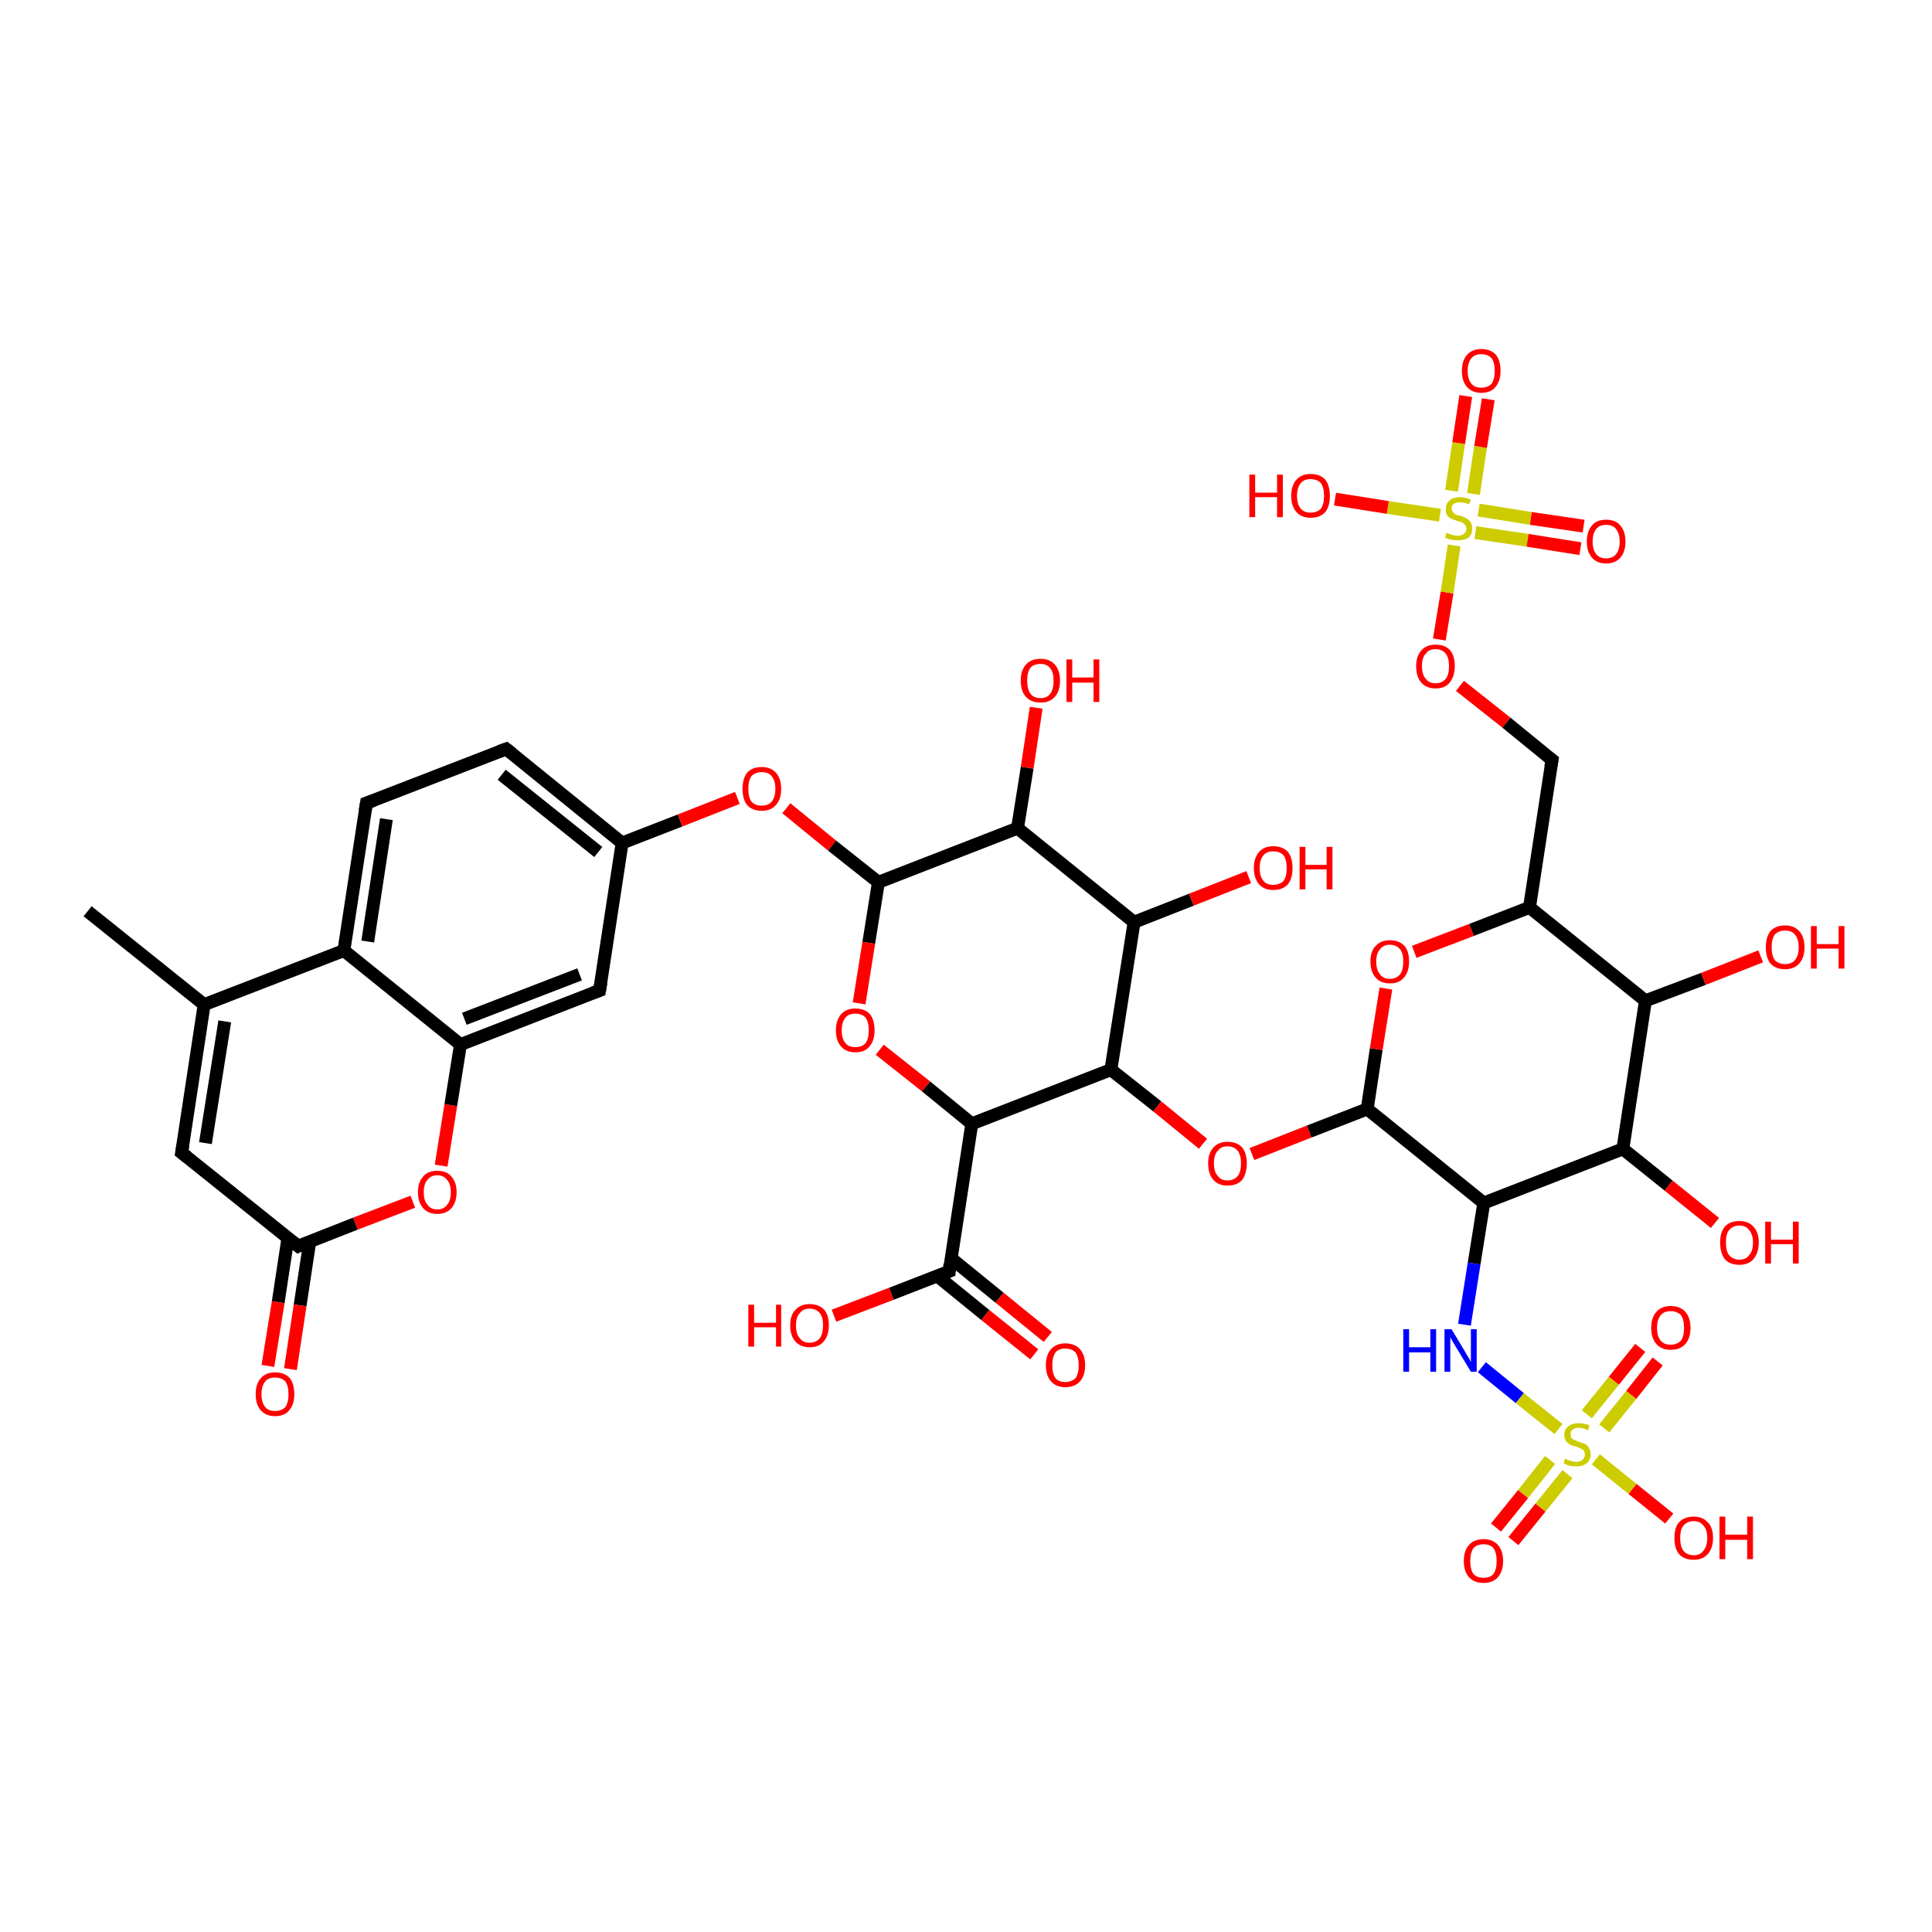 <?xml version='1.0' encoding='iso-8859-1'?>
<svg version='1.1' baseProfile='full'
              xmlns='http://www.w3.org/2000/svg'
                      xmlns:rdkit='http://www.rdkit.org/xml'
                      xmlns:xlink='http://www.w3.org/1999/xlink'
                  xml:space='preserve'
width='300px' height='300px' viewBox='0 0 300 300'>
<!-- END OF HEADER -->
<rect style='opacity:1.0;fill:#FFFFFF;stroke:none' width='300.0' height='300.0' x='0.0' y='0.0'> </rect>
<path class='bond-0 atom-0 atom-1' d='M 13.6,141.5 L 31.7,156.0' style='fill:none;fill-rule:evenodd;stroke:#000000;stroke-width:2.0px;stroke-linecap:butt;stroke-linejoin:miter;stroke-opacity:1' />
<path class='bond-1 atom-1 atom-2' d='M 31.7,156.0 L 28.2,179.0' style='fill:none;fill-rule:evenodd;stroke:#000000;stroke-width:2.0px;stroke-linecap:butt;stroke-linejoin:miter;stroke-opacity:1' />
<path class='bond-1 atom-1 atom-2' d='M 34.9,158.6 L 31.9,177.5' style='fill:none;fill-rule:evenodd;stroke:#000000;stroke-width:2.0px;stroke-linecap:butt;stroke-linejoin:miter;stroke-opacity:1' />
<path class='bond-2 atom-2 atom-3' d='M 28.2,179.0 L 46.3,193.5' style='fill:none;fill-rule:evenodd;stroke:#000000;stroke-width:2.0px;stroke-linecap:butt;stroke-linejoin:miter;stroke-opacity:1' />
<path class='bond-3 atom-3 atom-4' d='M 44.7,192.3 L 43.2,202.2' style='fill:none;fill-rule:evenodd;stroke:#000000;stroke-width:2.0px;stroke-linecap:butt;stroke-linejoin:miter;stroke-opacity:1' />
<path class='bond-3 atom-3 atom-4' d='M 43.2,202.2 L 41.6,212.1' style='fill:none;fill-rule:evenodd;stroke:#FF0000;stroke-width:2.0px;stroke-linecap:butt;stroke-linejoin:miter;stroke-opacity:1' />
<path class='bond-3 atom-3 atom-4' d='M 48.1,192.8 L 46.6,202.7' style='fill:none;fill-rule:evenodd;stroke:#000000;stroke-width:2.0px;stroke-linecap:butt;stroke-linejoin:miter;stroke-opacity:1' />
<path class='bond-3 atom-3 atom-4' d='M 46.6,202.7 L 45.1,212.6' style='fill:none;fill-rule:evenodd;stroke:#FF0000;stroke-width:2.0px;stroke-linecap:butt;stroke-linejoin:miter;stroke-opacity:1' />
<path class='bond-4 atom-3 atom-5' d='M 46.3,193.5 L 55.2,190.0' style='fill:none;fill-rule:evenodd;stroke:#000000;stroke-width:2.0px;stroke-linecap:butt;stroke-linejoin:miter;stroke-opacity:1' />
<path class='bond-4 atom-3 atom-5' d='M 55.2,190.0 L 64.1,186.6' style='fill:none;fill-rule:evenodd;stroke:#FF0000;stroke-width:2.0px;stroke-linecap:butt;stroke-linejoin:miter;stroke-opacity:1' />
<path class='bond-5 atom-5 atom-6' d='M 68.5,181.0 L 70.0,171.6' style='fill:none;fill-rule:evenodd;stroke:#FF0000;stroke-width:2.0px;stroke-linecap:butt;stroke-linejoin:miter;stroke-opacity:1' />
<path class='bond-5 atom-5 atom-6' d='M 70.0,171.6 L 71.5,162.2' style='fill:none;fill-rule:evenodd;stroke:#000000;stroke-width:2.0px;stroke-linecap:butt;stroke-linejoin:miter;stroke-opacity:1' />
<path class='bond-6 atom-6 atom-7' d='M 71.5,162.2 L 93.1,153.8' style='fill:none;fill-rule:evenodd;stroke:#000000;stroke-width:2.0px;stroke-linecap:butt;stroke-linejoin:miter;stroke-opacity:1' />
<path class='bond-6 atom-6 atom-7' d='M 72.1,158.2 L 90.0,151.3' style='fill:none;fill-rule:evenodd;stroke:#000000;stroke-width:2.0px;stroke-linecap:butt;stroke-linejoin:miter;stroke-opacity:1' />
<path class='bond-7 atom-7 atom-8' d='M 93.1,153.8 L 96.6,130.9' style='fill:none;fill-rule:evenodd;stroke:#000000;stroke-width:2.0px;stroke-linecap:butt;stroke-linejoin:miter;stroke-opacity:1' />
<path class='bond-8 atom-8 atom-9' d='M 96.6,130.9 L 105.6,127.4' style='fill:none;fill-rule:evenodd;stroke:#000000;stroke-width:2.0px;stroke-linecap:butt;stroke-linejoin:miter;stroke-opacity:1' />
<path class='bond-8 atom-8 atom-9' d='M 105.6,127.4 L 114.5,123.9' style='fill:none;fill-rule:evenodd;stroke:#FF0000;stroke-width:2.0px;stroke-linecap:butt;stroke-linejoin:miter;stroke-opacity:1' />
<path class='bond-9 atom-9 atom-10' d='M 122.1,125.5 L 129.2,131.3' style='fill:none;fill-rule:evenodd;stroke:#FF0000;stroke-width:2.0px;stroke-linecap:butt;stroke-linejoin:miter;stroke-opacity:1' />
<path class='bond-9 atom-9 atom-10' d='M 129.2,131.3 L 136.4,137.0' style='fill:none;fill-rule:evenodd;stroke:#000000;stroke-width:2.0px;stroke-linecap:butt;stroke-linejoin:miter;stroke-opacity:1' />
<path class='bond-10 atom-10 atom-11' d='M 136.4,137.0 L 134.9,146.4' style='fill:none;fill-rule:evenodd;stroke:#000000;stroke-width:2.0px;stroke-linecap:butt;stroke-linejoin:miter;stroke-opacity:1' />
<path class='bond-10 atom-10 atom-11' d='M 134.9,146.4 L 133.4,155.8' style='fill:none;fill-rule:evenodd;stroke:#FF0000;stroke-width:2.0px;stroke-linecap:butt;stroke-linejoin:miter;stroke-opacity:1' />
<path class='bond-11 atom-11 atom-12' d='M 136.6,163.0 L 143.8,168.7' style='fill:none;fill-rule:evenodd;stroke:#FF0000;stroke-width:2.0px;stroke-linecap:butt;stroke-linejoin:miter;stroke-opacity:1' />
<path class='bond-11 atom-11 atom-12' d='M 143.8,168.7 L 150.9,174.5' style='fill:none;fill-rule:evenodd;stroke:#000000;stroke-width:2.0px;stroke-linecap:butt;stroke-linejoin:miter;stroke-opacity:1' />
<path class='bond-12 atom-12 atom-13' d='M 150.9,174.5 L 172.5,166.1' style='fill:none;fill-rule:evenodd;stroke:#000000;stroke-width:2.0px;stroke-linecap:butt;stroke-linejoin:miter;stroke-opacity:1' />
<path class='bond-13 atom-13 atom-14' d='M 172.5,166.1 L 179.7,171.8' style='fill:none;fill-rule:evenodd;stroke:#000000;stroke-width:2.0px;stroke-linecap:butt;stroke-linejoin:miter;stroke-opacity:1' />
<path class='bond-13 atom-13 atom-14' d='M 179.7,171.8 L 186.8,177.6' style='fill:none;fill-rule:evenodd;stroke:#FF0000;stroke-width:2.0px;stroke-linecap:butt;stroke-linejoin:miter;stroke-opacity:1' />
<path class='bond-14 atom-14 atom-15' d='M 194.4,179.2 L 203.3,175.7' style='fill:none;fill-rule:evenodd;stroke:#FF0000;stroke-width:2.0px;stroke-linecap:butt;stroke-linejoin:miter;stroke-opacity:1' />
<path class='bond-14 atom-14 atom-15' d='M 203.3,175.7 L 212.3,172.2' style='fill:none;fill-rule:evenodd;stroke:#000000;stroke-width:2.0px;stroke-linecap:butt;stroke-linejoin:miter;stroke-opacity:1' />
<path class='bond-15 atom-15 atom-16' d='M 212.3,172.2 L 213.7,162.9' style='fill:none;fill-rule:evenodd;stroke:#000000;stroke-width:2.0px;stroke-linecap:butt;stroke-linejoin:miter;stroke-opacity:1' />
<path class='bond-15 atom-15 atom-16' d='M 213.7,162.9 L 215.2,153.5' style='fill:none;fill-rule:evenodd;stroke:#FF0000;stroke-width:2.0px;stroke-linecap:butt;stroke-linejoin:miter;stroke-opacity:1' />
<path class='bond-16 atom-16 atom-17' d='M 219.6,147.8 L 228.5,144.4' style='fill:none;fill-rule:evenodd;stroke:#FF0000;stroke-width:2.0px;stroke-linecap:butt;stroke-linejoin:miter;stroke-opacity:1' />
<path class='bond-16 atom-16 atom-17' d='M 228.5,144.4 L 237.5,140.9' style='fill:none;fill-rule:evenodd;stroke:#000000;stroke-width:2.0px;stroke-linecap:butt;stroke-linejoin:miter;stroke-opacity:1' />
<path class='bond-17 atom-17 atom-18' d='M 237.5,140.9 L 241.0,118.0' style='fill:none;fill-rule:evenodd;stroke:#000000;stroke-width:2.0px;stroke-linecap:butt;stroke-linejoin:miter;stroke-opacity:1' />
<path class='bond-18 atom-18 atom-19' d='M 241.0,118.0 L 233.9,112.2' style='fill:none;fill-rule:evenodd;stroke:#000000;stroke-width:2.0px;stroke-linecap:butt;stroke-linejoin:miter;stroke-opacity:1' />
<path class='bond-18 atom-18 atom-19' d='M 233.9,112.2 L 226.7,106.5' style='fill:none;fill-rule:evenodd;stroke:#FF0000;stroke-width:2.0px;stroke-linecap:butt;stroke-linejoin:miter;stroke-opacity:1' />
<path class='bond-19 atom-19 atom-20' d='M 223.5,99.3 L 224.7,92.0' style='fill:none;fill-rule:evenodd;stroke:#FF0000;stroke-width:2.0px;stroke-linecap:butt;stroke-linejoin:miter;stroke-opacity:1' />
<path class='bond-19 atom-19 atom-20' d='M 224.7,92.0 L 225.8,84.7' style='fill:none;fill-rule:evenodd;stroke:#CCCC00;stroke-width:2.0px;stroke-linecap:butt;stroke-linejoin:miter;stroke-opacity:1' />
<path class='bond-20 atom-20 atom-21' d='M 223.6,80.0 L 215.5,78.8' style='fill:none;fill-rule:evenodd;stroke:#CCCC00;stroke-width:2.0px;stroke-linecap:butt;stroke-linejoin:miter;stroke-opacity:1' />
<path class='bond-20 atom-20 atom-21' d='M 215.5,78.8 L 207.3,77.5' style='fill:none;fill-rule:evenodd;stroke:#FF0000;stroke-width:2.0px;stroke-linecap:butt;stroke-linejoin:miter;stroke-opacity:1' />
<path class='bond-21 atom-20 atom-22' d='M 229.1,82.7 L 237.2,83.9' style='fill:none;fill-rule:evenodd;stroke:#CCCC00;stroke-width:2.0px;stroke-linecap:butt;stroke-linejoin:miter;stroke-opacity:1' />
<path class='bond-21 atom-20 atom-22' d='M 237.2,83.9 L 245.4,85.2' style='fill:none;fill-rule:evenodd;stroke:#FF0000;stroke-width:2.0px;stroke-linecap:butt;stroke-linejoin:miter;stroke-opacity:1' />
<path class='bond-21 atom-20 atom-22' d='M 229.6,79.2 L 237.7,80.5' style='fill:none;fill-rule:evenodd;stroke:#CCCC00;stroke-width:2.0px;stroke-linecap:butt;stroke-linejoin:miter;stroke-opacity:1' />
<path class='bond-21 atom-20 atom-22' d='M 237.7,80.5 L 245.9,81.7' style='fill:none;fill-rule:evenodd;stroke:#FF0000;stroke-width:2.0px;stroke-linecap:butt;stroke-linejoin:miter;stroke-opacity:1' />
<path class='bond-22 atom-20 atom-23' d='M 228.8,76.7 L 229.9,69.4' style='fill:none;fill-rule:evenodd;stroke:#CCCC00;stroke-width:2.0px;stroke-linecap:butt;stroke-linejoin:miter;stroke-opacity:1' />
<path class='bond-22 atom-20 atom-23' d='M 229.9,69.4 L 231.1,62.0' style='fill:none;fill-rule:evenodd;stroke:#FF0000;stroke-width:2.0px;stroke-linecap:butt;stroke-linejoin:miter;stroke-opacity:1' />
<path class='bond-22 atom-20 atom-23' d='M 225.4,76.2 L 226.5,68.8' style='fill:none;fill-rule:evenodd;stroke:#CCCC00;stroke-width:2.0px;stroke-linecap:butt;stroke-linejoin:miter;stroke-opacity:1' />
<path class='bond-22 atom-20 atom-23' d='M 226.5,68.8 L 227.6,61.5' style='fill:none;fill-rule:evenodd;stroke:#FF0000;stroke-width:2.0px;stroke-linecap:butt;stroke-linejoin:miter;stroke-opacity:1' />
<path class='bond-23 atom-17 atom-24' d='M 237.5,140.9 L 255.5,155.4' style='fill:none;fill-rule:evenodd;stroke:#000000;stroke-width:2.0px;stroke-linecap:butt;stroke-linejoin:miter;stroke-opacity:1' />
<path class='bond-24 atom-24 atom-25' d='M 255.5,155.4 L 264.5,152.0' style='fill:none;fill-rule:evenodd;stroke:#000000;stroke-width:2.0px;stroke-linecap:butt;stroke-linejoin:miter;stroke-opacity:1' />
<path class='bond-24 atom-24 atom-25' d='M 264.5,152.0 L 273.4,148.5' style='fill:none;fill-rule:evenodd;stroke:#FF0000;stroke-width:2.0px;stroke-linecap:butt;stroke-linejoin:miter;stroke-opacity:1' />
<path class='bond-25 atom-24 atom-26' d='M 255.5,155.4 L 252.0,178.4' style='fill:none;fill-rule:evenodd;stroke:#000000;stroke-width:2.0px;stroke-linecap:butt;stroke-linejoin:miter;stroke-opacity:1' />
<path class='bond-26 atom-26 atom-27' d='M 252.0,178.4 L 259.1,184.1' style='fill:none;fill-rule:evenodd;stroke:#000000;stroke-width:2.0px;stroke-linecap:butt;stroke-linejoin:miter;stroke-opacity:1' />
<path class='bond-26 atom-26 atom-27' d='M 259.1,184.1 L 266.3,189.9' style='fill:none;fill-rule:evenodd;stroke:#FF0000;stroke-width:2.0px;stroke-linecap:butt;stroke-linejoin:miter;stroke-opacity:1' />
<path class='bond-27 atom-26 atom-28' d='M 252.0,178.4 L 230.4,186.8' style='fill:none;fill-rule:evenodd;stroke:#000000;stroke-width:2.0px;stroke-linecap:butt;stroke-linejoin:miter;stroke-opacity:1' />
<path class='bond-28 atom-28 atom-29' d='M 230.4,186.8 L 228.9,196.2' style='fill:none;fill-rule:evenodd;stroke:#000000;stroke-width:2.0px;stroke-linecap:butt;stroke-linejoin:miter;stroke-opacity:1' />
<path class='bond-28 atom-28 atom-29' d='M 228.9,196.2 L 227.4,205.7' style='fill:none;fill-rule:evenodd;stroke:#0000FF;stroke-width:2.0px;stroke-linecap:butt;stroke-linejoin:miter;stroke-opacity:1' />
<path class='bond-29 atom-29 atom-30' d='M 230.1,212.3 L 236.0,217.1' style='fill:none;fill-rule:evenodd;stroke:#0000FF;stroke-width:2.0px;stroke-linecap:butt;stroke-linejoin:miter;stroke-opacity:1' />
<path class='bond-29 atom-29 atom-30' d='M 236.0,217.1 L 242.0,221.9' style='fill:none;fill-rule:evenodd;stroke:#CCCC00;stroke-width:2.0px;stroke-linecap:butt;stroke-linejoin:miter;stroke-opacity:1' />
<path class='bond-30 atom-30 atom-31' d='M 247.8,226.6 L 253.5,231.2' style='fill:none;fill-rule:evenodd;stroke:#CCCC00;stroke-width:2.0px;stroke-linecap:butt;stroke-linejoin:miter;stroke-opacity:1' />
<path class='bond-30 atom-30 atom-31' d='M 253.5,231.2 L 259.2,235.8' style='fill:none;fill-rule:evenodd;stroke:#FF0000;stroke-width:2.0px;stroke-linecap:butt;stroke-linejoin:miter;stroke-opacity:1' />
<path class='bond-31 atom-30 atom-32' d='M 240.7,226.7 L 236.5,232.0' style='fill:none;fill-rule:evenodd;stroke:#CCCC00;stroke-width:2.0px;stroke-linecap:butt;stroke-linejoin:miter;stroke-opacity:1' />
<path class='bond-31 atom-30 atom-32' d='M 236.5,232.0 L 232.3,237.2' style='fill:none;fill-rule:evenodd;stroke:#FF0000;stroke-width:2.0px;stroke-linecap:butt;stroke-linejoin:miter;stroke-opacity:1' />
<path class='bond-31 atom-30 atom-32' d='M 243.4,228.9 L 239.2,234.1' style='fill:none;fill-rule:evenodd;stroke:#CCCC00;stroke-width:2.0px;stroke-linecap:butt;stroke-linejoin:miter;stroke-opacity:1' />
<path class='bond-31 atom-30 atom-32' d='M 239.2,234.1 L 235.0,239.3' style='fill:none;fill-rule:evenodd;stroke:#FF0000;stroke-width:2.0px;stroke-linecap:butt;stroke-linejoin:miter;stroke-opacity:1' />
<path class='bond-32 atom-30 atom-33' d='M 249.1,221.8 L 253.3,216.6' style='fill:none;fill-rule:evenodd;stroke:#CCCC00;stroke-width:2.0px;stroke-linecap:butt;stroke-linejoin:miter;stroke-opacity:1' />
<path class='bond-32 atom-30 atom-33' d='M 253.3,216.6 L 257.4,211.4' style='fill:none;fill-rule:evenodd;stroke:#FF0000;stroke-width:2.0px;stroke-linecap:butt;stroke-linejoin:miter;stroke-opacity:1' />
<path class='bond-32 atom-30 atom-33' d='M 246.4,219.6 L 250.6,214.4' style='fill:none;fill-rule:evenodd;stroke:#CCCC00;stroke-width:2.0px;stroke-linecap:butt;stroke-linejoin:miter;stroke-opacity:1' />
<path class='bond-32 atom-30 atom-33' d='M 250.6,214.4 L 254.7,209.3' style='fill:none;fill-rule:evenodd;stroke:#FF0000;stroke-width:2.0px;stroke-linecap:butt;stroke-linejoin:miter;stroke-opacity:1' />
<path class='bond-33 atom-13 atom-34' d='M 172.5,166.1 L 176.1,143.2' style='fill:none;fill-rule:evenodd;stroke:#000000;stroke-width:2.0px;stroke-linecap:butt;stroke-linejoin:miter;stroke-opacity:1' />
<path class='bond-34 atom-34 atom-35' d='M 176.1,143.2 L 185.0,139.7' style='fill:none;fill-rule:evenodd;stroke:#000000;stroke-width:2.0px;stroke-linecap:butt;stroke-linejoin:miter;stroke-opacity:1' />
<path class='bond-34 atom-34 atom-35' d='M 185.0,139.7 L 193.9,136.2' style='fill:none;fill-rule:evenodd;stroke:#FF0000;stroke-width:2.0px;stroke-linecap:butt;stroke-linejoin:miter;stroke-opacity:1' />
<path class='bond-35 atom-34 atom-36' d='M 176.1,143.2 L 158.0,128.6' style='fill:none;fill-rule:evenodd;stroke:#000000;stroke-width:2.0px;stroke-linecap:butt;stroke-linejoin:miter;stroke-opacity:1' />
<path class='bond-36 atom-36 atom-37' d='M 158.0,128.6 L 159.5,119.2' style='fill:none;fill-rule:evenodd;stroke:#000000;stroke-width:2.0px;stroke-linecap:butt;stroke-linejoin:miter;stroke-opacity:1' />
<path class='bond-36 atom-36 atom-37' d='M 159.5,119.2 L 160.9,109.9' style='fill:none;fill-rule:evenodd;stroke:#FF0000;stroke-width:2.0px;stroke-linecap:butt;stroke-linejoin:miter;stroke-opacity:1' />
<path class='bond-37 atom-12 atom-38' d='M 150.9,174.5 L 147.4,197.4' style='fill:none;fill-rule:evenodd;stroke:#000000;stroke-width:2.0px;stroke-linecap:butt;stroke-linejoin:miter;stroke-opacity:1' />
<path class='bond-38 atom-38 atom-39' d='M 147.4,197.4 L 138.4,200.9' style='fill:none;fill-rule:evenodd;stroke:#000000;stroke-width:2.0px;stroke-linecap:butt;stroke-linejoin:miter;stroke-opacity:1' />
<path class='bond-38 atom-38 atom-39' d='M 138.4,200.9 L 129.5,204.3' style='fill:none;fill-rule:evenodd;stroke:#FF0000;stroke-width:2.0px;stroke-linecap:butt;stroke-linejoin:miter;stroke-opacity:1' />
<path class='bond-39 atom-38 atom-40' d='M 145.5,198.1 L 153.0,204.2' style='fill:none;fill-rule:evenodd;stroke:#000000;stroke-width:2.0px;stroke-linecap:butt;stroke-linejoin:miter;stroke-opacity:1' />
<path class='bond-39 atom-38 atom-40' d='M 153.0,204.2 L 160.6,210.3' style='fill:none;fill-rule:evenodd;stroke:#FF0000;stroke-width:2.0px;stroke-linecap:butt;stroke-linejoin:miter;stroke-opacity:1' />
<path class='bond-39 atom-38 atom-40' d='M 147.7,195.4 L 155.2,201.5' style='fill:none;fill-rule:evenodd;stroke:#000000;stroke-width:2.0px;stroke-linecap:butt;stroke-linejoin:miter;stroke-opacity:1' />
<path class='bond-39 atom-38 atom-40' d='M 155.2,201.5 L 162.7,207.6' style='fill:none;fill-rule:evenodd;stroke:#FF0000;stroke-width:2.0px;stroke-linecap:butt;stroke-linejoin:miter;stroke-opacity:1' />
<path class='bond-40 atom-8 atom-41' d='M 96.6,130.9 L 78.6,116.3' style='fill:none;fill-rule:evenodd;stroke:#000000;stroke-width:2.0px;stroke-linecap:butt;stroke-linejoin:miter;stroke-opacity:1' />
<path class='bond-40 atom-8 atom-41' d='M 92.9,132.3 L 77.9,120.3' style='fill:none;fill-rule:evenodd;stroke:#000000;stroke-width:2.0px;stroke-linecap:butt;stroke-linejoin:miter;stroke-opacity:1' />
<path class='bond-41 atom-41 atom-42' d='M 78.6,116.3 L 56.9,124.7' style='fill:none;fill-rule:evenodd;stroke:#000000;stroke-width:2.0px;stroke-linecap:butt;stroke-linejoin:miter;stroke-opacity:1' />
<path class='bond-42 atom-42 atom-43' d='M 56.9,124.7 L 53.4,147.6' style='fill:none;fill-rule:evenodd;stroke:#000000;stroke-width:2.0px;stroke-linecap:butt;stroke-linejoin:miter;stroke-opacity:1' />
<path class='bond-42 atom-42 atom-43' d='M 60.0,127.2 L 57.1,146.2' style='fill:none;fill-rule:evenodd;stroke:#000000;stroke-width:2.0px;stroke-linecap:butt;stroke-linejoin:miter;stroke-opacity:1' />
<path class='bond-43 atom-43 atom-1' d='M 53.4,147.6 L 31.7,156.0' style='fill:none;fill-rule:evenodd;stroke:#000000;stroke-width:2.0px;stroke-linecap:butt;stroke-linejoin:miter;stroke-opacity:1' />
<path class='bond-44 atom-43 atom-6' d='M 53.4,147.6 L 71.5,162.2' style='fill:none;fill-rule:evenodd;stroke:#000000;stroke-width:2.0px;stroke-linecap:butt;stroke-linejoin:miter;stroke-opacity:1' />
<path class='bond-45 atom-36 atom-10' d='M 158.0,128.6 L 136.4,137.0' style='fill:none;fill-rule:evenodd;stroke:#000000;stroke-width:2.0px;stroke-linecap:butt;stroke-linejoin:miter;stroke-opacity:1' />
<path class='bond-46 atom-28 atom-15' d='M 230.4,186.8 L 212.3,172.2' style='fill:none;fill-rule:evenodd;stroke:#000000;stroke-width:2.0px;stroke-linecap:butt;stroke-linejoin:miter;stroke-opacity:1' />
<path d='M 28.4,177.8 L 28.2,179.0 L 29.1,179.7' style='fill:none;stroke:#000000;stroke-width:2.0px;stroke-linecap:butt;stroke-linejoin:miter;stroke-opacity:1;' />
<path d='M 45.4,192.8 L 46.3,193.5 L 46.7,193.3' style='fill:none;stroke:#000000;stroke-width:2.0px;stroke-linecap:butt;stroke-linejoin:miter;stroke-opacity:1;' />
<path d='M 92.0,154.2 L 93.1,153.8 L 93.3,152.6' style='fill:none;stroke:#000000;stroke-width:2.0px;stroke-linecap:butt;stroke-linejoin:miter;stroke-opacity:1;' />
<path d='M 240.8,119.1 L 241.0,118.0 L 240.6,117.7' style='fill:none;stroke:#000000;stroke-width:2.0px;stroke-linecap:butt;stroke-linejoin:miter;stroke-opacity:1;' />
<path d='M 147.5,196.3 L 147.4,197.4 L 146.9,197.6' style='fill:none;stroke:#000000;stroke-width:2.0px;stroke-linecap:butt;stroke-linejoin:miter;stroke-opacity:1;' />
<path d='M 79.5,117.0 L 78.6,116.3 L 77.5,116.7' style='fill:none;stroke:#000000;stroke-width:2.0px;stroke-linecap:butt;stroke-linejoin:miter;stroke-opacity:1;' />
<path d='M 58.0,124.3 L 56.9,124.7 L 56.7,125.9' style='fill:none;stroke:#000000;stroke-width:2.0px;stroke-linecap:butt;stroke-linejoin:miter;stroke-opacity:1;' />
<path class='atom-4' d='M 39.7 216.5
Q 39.7 214.9, 40.5 214.0
Q 41.3 213.1, 42.7 213.1
Q 44.2 213.1, 45.0 214.0
Q 45.7 214.9, 45.7 216.5
Q 45.7 218.1, 44.9 219.0
Q 44.2 219.9, 42.7 219.9
Q 41.3 219.9, 40.5 219.0
Q 39.7 218.1, 39.7 216.5
M 42.7 219.1
Q 43.7 219.1, 44.3 218.5
Q 44.8 217.8, 44.8 216.5
Q 44.8 215.2, 44.3 214.5
Q 43.7 213.9, 42.7 213.9
Q 41.7 213.9, 41.2 214.5
Q 40.6 215.2, 40.6 216.5
Q 40.6 217.8, 41.2 218.5
Q 41.7 219.1, 42.7 219.1
' fill='#FF0000'/>
<path class='atom-5' d='M 64.9 185.1
Q 64.9 183.6, 65.7 182.7
Q 66.4 181.8, 67.9 181.8
Q 69.4 181.8, 70.1 182.7
Q 70.9 183.6, 70.9 185.1
Q 70.9 186.7, 70.1 187.6
Q 69.3 188.5, 67.9 188.5
Q 66.5 188.5, 65.7 187.6
Q 64.9 186.7, 64.9 185.1
M 67.9 187.8
Q 68.9 187.8, 69.4 187.1
Q 70.0 186.5, 70.0 185.1
Q 70.0 183.8, 69.4 183.2
Q 68.9 182.5, 67.9 182.5
Q 66.9 182.5, 66.4 183.2
Q 65.8 183.8, 65.8 185.1
Q 65.8 186.5, 66.4 187.1
Q 66.9 187.8, 67.9 187.8
' fill='#FF0000'/>
<path class='atom-9' d='M 115.3 122.5
Q 115.3 120.9, 116.0 120.0
Q 116.8 119.1, 118.3 119.1
Q 119.7 119.1, 120.5 120.0
Q 121.3 120.9, 121.3 122.5
Q 121.3 124.1, 120.5 125.0
Q 119.7 125.9, 118.3 125.9
Q 116.8 125.9, 116.0 125.0
Q 115.3 124.1, 115.3 122.5
M 118.3 125.1
Q 119.3 125.1, 119.8 124.5
Q 120.4 123.8, 120.4 122.5
Q 120.4 121.2, 119.8 120.5
Q 119.3 119.9, 118.3 119.9
Q 117.3 119.9, 116.7 120.5
Q 116.2 121.2, 116.2 122.5
Q 116.2 123.8, 116.7 124.5
Q 117.3 125.1, 118.3 125.1
' fill='#FF0000'/>
<path class='atom-11' d='M 129.8 160.0
Q 129.8 158.4, 130.6 157.5
Q 131.4 156.6, 132.8 156.6
Q 134.3 156.6, 135.1 157.5
Q 135.8 158.4, 135.8 160.0
Q 135.8 161.6, 135.0 162.5
Q 134.3 163.4, 132.8 163.4
Q 131.4 163.4, 130.6 162.5
Q 129.8 161.6, 129.8 160.0
M 132.8 162.6
Q 133.8 162.6, 134.4 162.0
Q 134.9 161.3, 134.9 160.0
Q 134.9 158.7, 134.4 158.0
Q 133.8 157.4, 132.8 157.4
Q 131.8 157.4, 131.3 158.0
Q 130.7 158.7, 130.7 160.0
Q 130.7 161.3, 131.3 162.0
Q 131.8 162.6, 132.8 162.6
' fill='#FF0000'/>
<path class='atom-14' d='M 187.6 180.6
Q 187.6 179.1, 188.4 178.2
Q 189.2 177.3, 190.6 177.3
Q 192.1 177.3, 192.9 178.2
Q 193.6 179.1, 193.6 180.6
Q 193.6 182.2, 192.9 183.2
Q 192.1 184.1, 190.6 184.1
Q 189.2 184.1, 188.4 183.2
Q 187.6 182.3, 187.6 180.6
M 190.6 183.3
Q 191.6 183.3, 192.2 182.6
Q 192.7 182.0, 192.7 180.6
Q 192.7 179.4, 192.2 178.7
Q 191.6 178.0, 190.6 178.0
Q 189.6 178.0, 189.1 178.7
Q 188.5 179.3, 188.5 180.6
Q 188.5 182.0, 189.1 182.6
Q 189.6 183.3, 190.6 183.3
' fill='#FF0000'/>
<path class='atom-16' d='M 212.8 149.3
Q 212.8 147.7, 213.6 146.9
Q 214.4 146.0, 215.8 146.0
Q 217.3 146.0, 218.1 146.9
Q 218.8 147.7, 218.8 149.3
Q 218.8 150.9, 218.0 151.8
Q 217.3 152.7, 215.8 152.7
Q 214.4 152.7, 213.6 151.8
Q 212.8 150.9, 212.8 149.3
M 215.8 152.0
Q 216.8 152.0, 217.4 151.3
Q 217.9 150.6, 217.9 149.3
Q 217.9 148.0, 217.4 147.4
Q 216.8 146.7, 215.8 146.7
Q 214.8 146.7, 214.3 147.4
Q 213.7 148.0, 213.7 149.3
Q 213.7 150.6, 214.3 151.3
Q 214.8 152.0, 215.8 152.0
' fill='#FF0000'/>
<path class='atom-19' d='M 219.9 103.4
Q 219.9 101.9, 220.7 101.0
Q 221.5 100.1, 222.9 100.1
Q 224.4 100.1, 225.2 101.0
Q 225.9 101.9, 225.9 103.4
Q 225.9 105.0, 225.1 106.0
Q 224.4 106.9, 222.9 106.9
Q 221.5 106.9, 220.7 106.0
Q 219.9 105.1, 219.9 103.4
M 222.9 106.1
Q 223.9 106.1, 224.5 105.4
Q 225.0 104.8, 225.0 103.4
Q 225.0 102.2, 224.5 101.5
Q 223.9 100.8, 222.9 100.8
Q 221.9 100.8, 221.4 101.5
Q 220.8 102.1, 220.8 103.4
Q 220.8 104.8, 221.4 105.4
Q 221.9 106.1, 222.9 106.1
' fill='#FF0000'/>
<path class='atom-20' d='M 224.6 82.7
Q 224.7 82.8, 225.0 82.9
Q 225.3 83.0, 225.6 83.1
Q 226.0 83.2, 226.3 83.2
Q 226.9 83.2, 227.3 82.9
Q 227.7 82.6, 227.7 82.1
Q 227.7 81.7, 227.5 81.5
Q 227.3 81.3, 227.0 81.1
Q 226.7 81.0, 226.3 80.9
Q 225.7 80.7, 225.3 80.5
Q 225.0 80.4, 224.7 80.0
Q 224.5 79.7, 224.5 79.1
Q 224.5 78.2, 225.1 77.7
Q 225.6 77.2, 226.7 77.2
Q 227.5 77.2, 228.4 77.6
L 228.1 78.3
Q 227.4 78.0, 226.8 78.0
Q 226.1 78.0, 225.8 78.2
Q 225.4 78.5, 225.4 78.9
Q 225.4 79.3, 225.6 79.5
Q 225.8 79.7, 226.0 79.9
Q 226.3 80.0, 226.8 80.1
Q 227.4 80.3, 227.7 80.5
Q 228.1 80.7, 228.3 81.0
Q 228.6 81.4, 228.6 82.1
Q 228.6 83.0, 228.0 83.5
Q 227.4 83.9, 226.3 83.9
Q 225.8 83.9, 225.3 83.8
Q 224.9 83.7, 224.4 83.5
L 224.6 82.7
' fill='#CCCC00'/>
<path class='atom-21' d='M 194.0 73.7
L 194.9 73.7
L 194.9 76.5
L 198.3 76.5
L 198.3 73.7
L 199.2 73.7
L 199.2 80.3
L 198.3 80.3
L 198.3 77.2
L 194.9 77.2
L 194.9 80.3
L 194.0 80.3
L 194.0 73.7
' fill='#FF0000'/>
<path class='atom-21' d='M 200.5 77.0
Q 200.5 75.4, 201.3 74.5
Q 202.1 73.6, 203.5 73.6
Q 205.0 73.6, 205.8 74.5
Q 206.5 75.4, 206.5 77.0
Q 206.5 78.6, 205.8 79.5
Q 205.0 80.4, 203.5 80.4
Q 202.1 80.4, 201.3 79.5
Q 200.5 78.6, 200.5 77.0
M 203.5 79.6
Q 204.5 79.6, 205.1 79.0
Q 205.6 78.3, 205.6 77.0
Q 205.6 75.7, 205.1 75.0
Q 204.5 74.4, 203.5 74.4
Q 202.5 74.4, 202.0 75.0
Q 201.4 75.7, 201.4 77.0
Q 201.4 78.3, 202.0 79.0
Q 202.5 79.6, 203.5 79.6
' fill='#FF0000'/>
<path class='atom-22' d='M 246.4 84.1
Q 246.4 82.5, 247.2 81.6
Q 247.9 80.7, 249.4 80.7
Q 250.9 80.7, 251.6 81.6
Q 252.4 82.5, 252.4 84.1
Q 252.4 85.7, 251.6 86.6
Q 250.8 87.5, 249.4 87.5
Q 248.0 87.5, 247.2 86.6
Q 246.4 85.7, 246.4 84.1
M 249.4 86.7
Q 250.4 86.7, 250.9 86.1
Q 251.5 85.4, 251.5 84.1
Q 251.5 82.8, 250.9 82.1
Q 250.4 81.5, 249.4 81.5
Q 248.4 81.5, 247.9 82.1
Q 247.3 82.8, 247.3 84.1
Q 247.3 85.4, 247.9 86.1
Q 248.4 86.7, 249.4 86.7
' fill='#FF0000'/>
<path class='atom-23' d='M 227.0 57.6
Q 227.0 56.0, 227.8 55.1
Q 228.6 54.2, 230.0 54.2
Q 231.5 54.2, 232.3 55.1
Q 233.0 56.0, 233.0 57.6
Q 233.0 59.2, 232.2 60.1
Q 231.5 61.0, 230.0 61.0
Q 228.6 61.0, 227.8 60.1
Q 227.0 59.2, 227.0 57.6
M 230.0 60.2
Q 231.0 60.2, 231.6 59.6
Q 232.1 58.9, 232.1 57.6
Q 232.1 56.3, 231.6 55.6
Q 231.0 55.0, 230.0 55.0
Q 229.0 55.0, 228.5 55.6
Q 227.9 56.3, 227.9 57.6
Q 227.9 58.9, 228.5 59.6
Q 229.0 60.2, 230.0 60.2
' fill='#FF0000'/>
<path class='atom-25' d='M 274.2 147.1
Q 274.2 145.5, 274.9 144.6
Q 275.7 143.7, 277.2 143.7
Q 278.6 143.7, 279.4 144.6
Q 280.2 145.5, 280.2 147.1
Q 280.2 148.7, 279.4 149.6
Q 278.6 150.5, 277.2 150.5
Q 275.7 150.5, 274.9 149.6
Q 274.2 148.7, 274.2 147.1
M 277.2 149.7
Q 278.2 149.7, 278.7 149.1
Q 279.3 148.4, 279.3 147.1
Q 279.3 145.8, 278.7 145.1
Q 278.2 144.5, 277.2 144.5
Q 276.2 144.5, 275.6 145.1
Q 275.1 145.8, 275.1 147.1
Q 275.1 148.4, 275.6 149.1
Q 276.2 149.7, 277.2 149.7
' fill='#FF0000'/>
<path class='atom-25' d='M 281.2 143.8
L 282.1 143.8
L 282.1 146.6
L 285.5 146.6
L 285.5 143.8
L 286.4 143.8
L 286.4 150.4
L 285.5 150.4
L 285.5 147.3
L 282.1 147.3
L 282.1 150.4
L 281.2 150.4
L 281.2 143.8
' fill='#FF0000'/>
<path class='atom-27' d='M 267.1 192.9
Q 267.1 191.4, 267.8 190.5
Q 268.6 189.6, 270.1 189.6
Q 271.5 189.6, 272.3 190.5
Q 273.1 191.4, 273.1 192.9
Q 273.1 194.5, 272.3 195.5
Q 271.5 196.4, 270.1 196.4
Q 268.6 196.4, 267.8 195.5
Q 267.1 194.5, 267.1 192.9
M 270.1 195.6
Q 271.1 195.6, 271.6 194.9
Q 272.2 194.3, 272.2 192.9
Q 272.2 191.7, 271.6 191.0
Q 271.1 190.3, 270.1 190.3
Q 269.1 190.3, 268.5 191.0
Q 268.0 191.6, 268.0 192.9
Q 268.0 194.3, 268.5 194.9
Q 269.1 195.6, 270.1 195.6
' fill='#FF0000'/>
<path class='atom-27' d='M 274.1 189.7
L 275.0 189.7
L 275.0 192.5
L 278.4 192.5
L 278.4 189.7
L 279.3 189.7
L 279.3 196.2
L 278.4 196.2
L 278.4 193.2
L 275.0 193.2
L 275.0 196.2
L 274.1 196.2
L 274.1 189.7
' fill='#FF0000'/>
<path class='atom-29' d='M 217.9 206.4
L 218.8 206.4
L 218.8 209.2
L 222.1 209.2
L 222.1 206.4
L 223.0 206.4
L 223.0 213.0
L 222.1 213.0
L 222.1 210.0
L 218.8 210.0
L 218.8 213.0
L 217.9 213.0
L 217.9 206.4
' fill='#0000FF'/>
<path class='atom-29' d='M 225.4 206.4
L 227.5 209.9
Q 227.7 210.3, 228.1 210.9
Q 228.4 211.5, 228.4 211.5
L 228.4 206.4
L 229.3 206.4
L 229.3 213.0
L 228.4 213.0
L 226.1 209.2
Q 225.8 208.7, 225.5 208.2
Q 225.2 207.7, 225.2 207.6
L 225.2 213.0
L 224.3 213.0
L 224.3 206.4
L 225.4 206.4
' fill='#0000FF'/>
<path class='atom-30' d='M 243.0 226.5
Q 243.1 226.5, 243.4 226.7
Q 243.7 226.8, 244.1 226.9
Q 244.4 227.0, 244.7 227.0
Q 245.4 227.0, 245.7 226.7
Q 246.1 226.4, 246.1 225.8
Q 246.1 225.5, 245.9 225.2
Q 245.7 225.0, 245.4 224.9
Q 245.2 224.8, 244.7 224.6
Q 244.1 224.5, 243.8 224.3
Q 243.4 224.1, 243.2 223.8
Q 242.9 223.4, 242.9 222.8
Q 242.9 222.0, 243.5 221.5
Q 244.0 221.0, 245.2 221.0
Q 245.9 221.0, 246.8 221.3
L 246.6 222.1
Q 245.8 221.7, 245.2 221.7
Q 244.5 221.7, 244.2 222.0
Q 243.8 222.3, 243.9 222.7
Q 243.9 223.1, 244.0 223.3
Q 244.2 223.5, 244.5 223.6
Q 244.7 223.7, 245.2 223.9
Q 245.8 224.1, 246.1 224.2
Q 246.5 224.4, 246.7 224.8
Q 247.0 225.2, 247.0 225.8
Q 247.0 226.7, 246.4 227.2
Q 245.8 227.7, 244.8 227.7
Q 244.2 227.7, 243.7 227.6
Q 243.3 227.5, 242.8 227.2
L 243.0 226.5
' fill='#CCCC00'/>
<path class='atom-31' d='M 260.0 238.8
Q 260.0 237.2, 260.7 236.4
Q 261.5 235.5, 263.0 235.5
Q 264.4 235.5, 265.2 236.4
Q 266.0 237.2, 266.0 238.8
Q 266.0 240.4, 265.2 241.3
Q 264.4 242.2, 263.0 242.2
Q 261.5 242.2, 260.7 241.3
Q 260.0 240.4, 260.0 238.8
M 263.0 241.5
Q 264.0 241.5, 264.5 240.8
Q 265.1 240.1, 265.1 238.8
Q 265.1 237.5, 264.5 236.9
Q 264.0 236.2, 263.0 236.2
Q 262.0 236.2, 261.4 236.9
Q 260.9 237.5, 260.9 238.8
Q 260.9 240.1, 261.4 240.8
Q 262.0 241.5, 263.0 241.5
' fill='#FF0000'/>
<path class='atom-31' d='M 267.0 235.5
L 267.9 235.5
L 267.9 238.3
L 271.3 238.3
L 271.3 235.5
L 272.2 235.5
L 272.2 242.1
L 271.3 242.1
L 271.3 239.1
L 267.9 239.1
L 267.9 242.1
L 267.0 242.1
L 267.0 235.5
' fill='#FF0000'/>
<path class='atom-32' d='M 227.3 242.4
Q 227.3 240.8, 228.1 239.9
Q 228.9 239.0, 230.4 239.0
Q 231.8 239.0, 232.6 239.9
Q 233.4 240.8, 233.4 242.4
Q 233.4 244.0, 232.6 244.9
Q 231.8 245.8, 230.4 245.8
Q 228.9 245.8, 228.1 244.9
Q 227.3 244.0, 227.3 242.4
M 230.4 245.0
Q 231.4 245.0, 231.9 244.4
Q 232.4 243.7, 232.4 242.4
Q 232.4 241.1, 231.9 240.4
Q 231.4 239.8, 230.4 239.8
Q 229.3 239.8, 228.8 240.4
Q 228.3 241.1, 228.3 242.4
Q 228.3 243.7, 228.8 244.4
Q 229.3 245.0, 230.4 245.0
' fill='#FF0000'/>
<path class='atom-33' d='M 256.4 206.2
Q 256.4 204.6, 257.2 203.7
Q 258.0 202.8, 259.4 202.8
Q 260.9 202.8, 261.7 203.7
Q 262.5 204.6, 262.5 206.2
Q 262.5 207.8, 261.7 208.7
Q 260.9 209.6, 259.4 209.6
Q 258.0 209.6, 257.2 208.7
Q 256.4 207.8, 256.4 206.2
M 259.4 208.8
Q 260.4 208.8, 261.0 208.2
Q 261.5 207.5, 261.5 206.2
Q 261.5 204.9, 261.0 204.2
Q 260.4 203.6, 259.4 203.6
Q 258.4 203.6, 257.9 204.2
Q 257.3 204.9, 257.3 206.2
Q 257.3 207.5, 257.9 208.2
Q 258.4 208.8, 259.4 208.8
' fill='#FF0000'/>
<path class='atom-35' d='M 194.7 134.8
Q 194.7 133.2, 195.5 132.3
Q 196.3 131.4, 197.7 131.4
Q 199.2 131.4, 200.0 132.3
Q 200.7 133.2, 200.7 134.8
Q 200.7 136.4, 200.0 137.3
Q 199.2 138.2, 197.7 138.2
Q 196.3 138.2, 195.5 137.3
Q 194.7 136.4, 194.7 134.8
M 197.7 137.4
Q 198.7 137.4, 199.3 136.8
Q 199.8 136.1, 199.8 134.8
Q 199.8 133.5, 199.3 132.8
Q 198.7 132.2, 197.7 132.2
Q 196.7 132.2, 196.2 132.8
Q 195.6 133.5, 195.6 134.8
Q 195.6 136.1, 196.2 136.8
Q 196.7 137.4, 197.7 137.4
' fill='#FF0000'/>
<path class='atom-35' d='M 201.8 131.5
L 202.7 131.5
L 202.7 134.3
L 206.0 134.3
L 206.0 131.5
L 206.9 131.5
L 206.9 138.1
L 206.0 138.1
L 206.0 135.0
L 202.7 135.0
L 202.7 138.1
L 201.8 138.1
L 201.8 131.5
' fill='#FF0000'/>
<path class='atom-37' d='M 158.5 105.7
Q 158.5 104.1, 159.3 103.2
Q 160.1 102.3, 161.6 102.3
Q 163.0 102.3, 163.8 103.2
Q 164.6 104.1, 164.6 105.7
Q 164.6 107.3, 163.8 108.2
Q 163.0 109.1, 161.6 109.1
Q 160.1 109.1, 159.3 108.2
Q 158.5 107.3, 158.5 105.7
M 161.6 108.4
Q 162.6 108.4, 163.1 107.7
Q 163.6 107.0, 163.6 105.7
Q 163.6 104.4, 163.1 103.8
Q 162.6 103.1, 161.6 103.1
Q 160.5 103.1, 160.0 103.7
Q 159.5 104.4, 159.5 105.7
Q 159.5 107.0, 160.0 107.7
Q 160.5 108.4, 161.6 108.4
' fill='#FF0000'/>
<path class='atom-37' d='M 165.6 102.4
L 166.5 102.4
L 166.5 105.2
L 169.8 105.2
L 169.8 102.4
L 170.7 102.4
L 170.7 109.0
L 169.8 109.0
L 169.8 106.0
L 166.5 106.0
L 166.5 109.0
L 165.6 109.0
L 165.6 102.4
' fill='#FF0000'/>
<path class='atom-39' d='M 116.2 202.6
L 117.1 202.6
L 117.1 205.4
L 120.5 205.4
L 120.5 202.6
L 121.3 202.6
L 121.3 209.1
L 120.5 209.1
L 120.5 206.1
L 117.1 206.1
L 117.1 209.1
L 116.2 209.1
L 116.2 202.6
' fill='#FF0000'/>
<path class='atom-39' d='M 122.7 205.8
Q 122.7 204.2, 123.5 203.4
Q 124.3 202.5, 125.7 202.5
Q 127.2 202.5, 128.0 203.4
Q 128.7 204.2, 128.7 205.8
Q 128.7 207.4, 127.9 208.3
Q 127.2 209.2, 125.7 209.2
Q 124.3 209.2, 123.5 208.3
Q 122.7 207.4, 122.7 205.8
M 125.7 208.5
Q 126.7 208.5, 127.3 207.8
Q 127.8 207.1, 127.8 205.8
Q 127.8 204.5, 127.3 203.9
Q 126.7 203.2, 125.7 203.2
Q 124.7 203.2, 124.2 203.9
Q 123.6 204.5, 123.6 205.8
Q 123.6 207.2, 124.2 207.8
Q 124.7 208.5, 125.7 208.5
' fill='#FF0000'/>
<path class='atom-40' d='M 162.4 212.0
Q 162.4 210.4, 163.2 209.5
Q 164.0 208.6, 165.4 208.6
Q 166.9 208.6, 167.7 209.5
Q 168.5 210.4, 168.5 212.0
Q 168.5 213.6, 167.7 214.5
Q 166.9 215.4, 165.4 215.4
Q 164.0 215.4, 163.2 214.5
Q 162.4 213.6, 162.4 212.0
M 165.4 214.6
Q 166.4 214.6, 167.0 214.0
Q 167.5 213.3, 167.5 212.0
Q 167.5 210.7, 167.0 210.0
Q 166.4 209.4, 165.4 209.4
Q 164.4 209.4, 163.9 210.0
Q 163.4 210.7, 163.4 212.0
Q 163.4 213.3, 163.9 214.0
Q 164.4 214.6, 165.4 214.6
' fill='#FF0000'/>
</svg>
